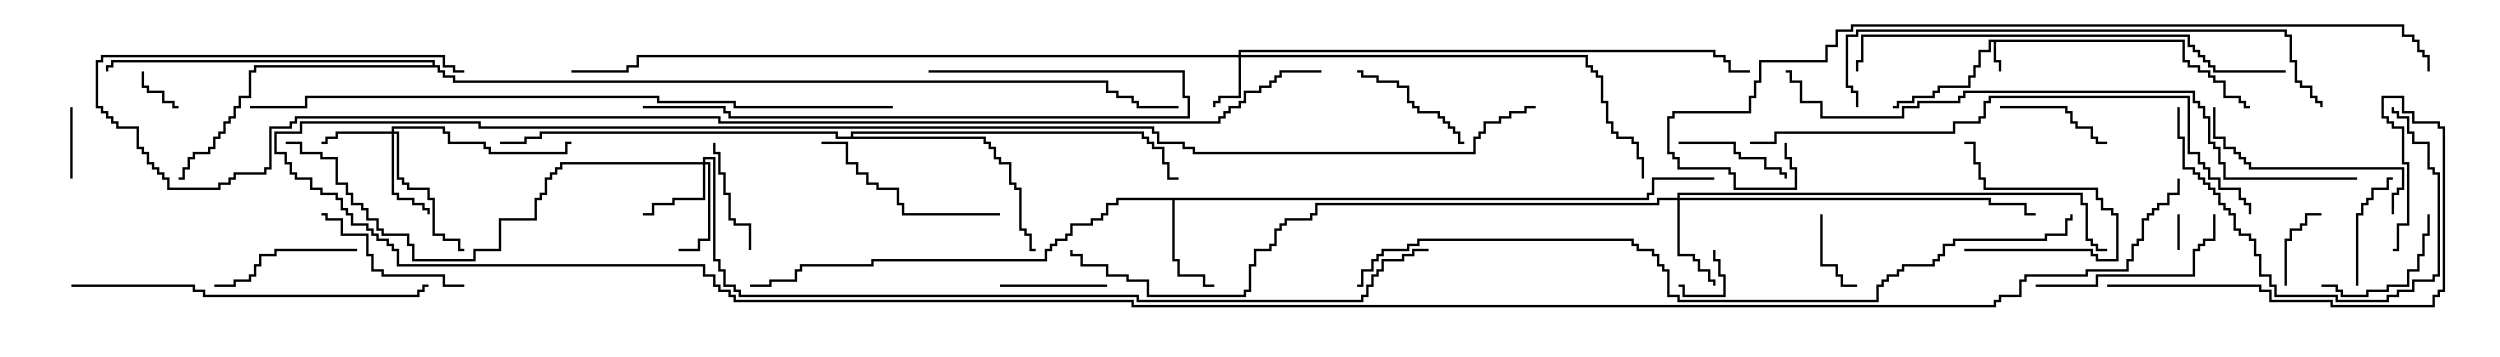 <svg version="1.1" width="105" height="15" xmlns="http://www.w3.org/2000/svg"><path d="M91.764,1.664L91.764,2.521L91.979,2.521L91.979,2.736L92.407,2.736L92.407,2.95L92.836,2.95L92.836,3.164L93.05,3.164L93.05,3.379L93.479,3.379L93.479,4.021L94.121,4.021L94.121,4.236L94.336,4.236L94.336,4.45L94.5,4.45L94.5,4.55L94.236,4.55L94.236,4.336L94.021,4.336L94.021,4.121L93.379,4.121L93.379,3.479L92.95,3.479L92.95,3.264L92.736,3.264L92.736,3.05L92.307,3.05L92.307,2.836L91.879,2.836L91.879,2.621L91.664,2.621L91.664,1.764L83.836,1.764L83.836,2.521L84.05,2.521L84.05,3L83.95,3L83.95,2.621L83.736,2.621L83.736,1.764L83.621,1.764L83.621,2.193L83.193,2.193L83.193,2.836L82.979,2.836L82.979,3.264L82.764,3.264L82.764,3.693L81.479,3.693L81.479,3.907L81.264,3.907L81.264,4.121L80.407,4.121L80.407,4.336L79.764,4.336L79.764,4.55L79.5,4.55L79.5,4.45L79.664,4.45L79.664,4.236L80.307,4.236L80.307,4.021L81.164,4.021L81.164,3.807L81.379,3.807L81.379,3.593L82.664,3.593L82.664,3.164L82.879,3.164L82.879,2.736L83.093,2.736L83.093,2.093L83.521,2.093L83.521,1.664z" stroke="none"/><path d="M69.164,8.307L69.164,8.093L69.379,8.093L69.379,7.45L72,7.45L72,7.55L69.479,7.55L69.479,8.193L69.264,8.193L69.264,8.407L49.336,8.407L49.336,10.879L49.55,10.879L49.55,11.521L50.621,11.521L50.621,11.95L51,11.95L51,12.05L50.521,12.05L50.521,11.621L49.45,11.621L49.45,10.979L49.236,10.979L49.236,8.407L46.979,8.407L46.979,8.621L46.55,8.621L46.55,9.05L46.336,9.05L46.336,9.264L45.907,9.264L45.907,9.479L45.05,9.479L45.05,9.907L44.836,9.907L44.836,10.121L44.407,10.121L44.407,10.336L44.193,10.336L44.193,10.55L43.979,10.55L43.979,10.979L36.693,10.979L36.693,11.193L33.693,11.193L33.693,11.407L33.479,11.407L33.479,11.836L32.407,11.836L32.407,12.05L31.5,12.05L31.5,11.95L32.307,11.95L32.307,11.736L33.379,11.736L33.379,11.307L33.593,11.307L33.593,11.093L36.593,11.093L36.593,10.879L43.879,10.879L43.879,10.45L44.093,10.45L44.093,10.236L44.307,10.236L44.307,10.021L44.736,10.021L44.736,9.807L44.95,9.807L44.95,9.379L45.807,9.379L45.807,9.164L46.236,9.164L46.236,8.95L46.45,8.95L46.45,8.521L46.879,8.521L46.879,8.307z" stroke="none"/><path d="M35.736,5.736L35.736,5.521L48.05,5.521L48.05,5.736L48.264,5.736L48.264,5.95L48.479,5.95L48.479,6.164L48.907,6.164L48.907,6.807L49.121,6.807L49.121,7.45L49.5,7.45L49.5,7.55L49.021,7.55L49.021,6.907L48.807,6.907L48.807,6.264L48.379,6.264L48.379,6.05L48.164,6.05L48.164,5.836L47.95,5.836L47.95,5.621L35.836,5.621L35.836,5.736L41.407,5.736L41.407,5.95L41.621,5.95L41.621,6.164L41.836,6.164L41.836,6.593L42.05,6.593L42.05,6.807L42.479,6.807L42.479,7.664L42.693,7.664L42.693,7.879L42.907,7.879L42.907,9.593L43.121,9.593L43.121,9.807L43.336,9.807L43.336,10.45L43.5,10.45L43.5,10.55L43.236,10.55L43.236,9.907L43.021,9.907L43.021,9.693L42.807,9.693L42.807,7.979L42.593,7.979L42.593,7.764L42.379,7.764L42.379,6.907L41.95,6.907L41.95,6.693L41.736,6.693L41.736,6.264L41.521,6.264L41.521,6.05L41.307,6.05L41.307,5.836L35.093,5.836L35.093,5.621L22.764,5.621L22.764,5.836L22.121,5.836L22.121,6.05L21,6.05L21,5.95L22.021,5.95L22.021,5.736L22.664,5.736L22.664,5.521L35.193,5.521L35.193,5.736z" stroke="none"/><path d="M18.164,2.736L18.164,2.621L4.764,2.621L4.764,2.836L4.55,2.836L4.55,3L4.45,3L4.45,2.736L4.664,2.736L4.664,2.521L18.264,2.521L18.264,2.736L18.479,2.736L18.479,2.95L18.693,2.95L18.693,3.164L19.121,3.164L19.121,3.379L46.55,3.379L46.55,3.807L46.979,3.807L46.979,4.021L47.621,4.021L47.621,4.236L47.836,4.236L47.836,4.45L49.5,4.45L49.5,4.55L47.736,4.55L47.736,4.336L47.521,4.336L47.521,4.121L46.879,4.121L46.879,3.907L46.45,3.907L46.45,3.479L19.021,3.479L19.021,3.264L18.593,3.264L18.593,3.05L18.379,3.05L18.379,2.836L10.764,2.836L10.764,3.05L10.55,3.05L10.55,4.121L10.121,4.121L10.121,4.55L9.907,4.55L9.907,4.979L9.693,4.979L9.693,5.193L9.479,5.193L9.479,5.621L9.264,5.621L9.264,5.836L9.05,5.836L9.05,6.264L8.836,6.264L8.836,6.479L8.193,6.479L8.193,6.693L7.979,6.693L7.979,7.121L7.764,7.121L7.764,7.55L7.5,7.55L7.5,7.45L7.664,7.45L7.664,7.021L7.879,7.021L7.879,6.593L8.093,6.593L8.093,6.379L8.736,6.379L8.736,6.164L8.95,6.164L8.95,5.736L9.164,5.736L9.164,5.521L9.379,5.521L9.379,5.093L9.593,5.093L9.593,4.879L9.807,4.879L9.807,4.45L10.021,4.45L10.021,4.021L10.45,4.021L10.45,2.95L10.664,2.95L10.664,2.736z" stroke="none"/><path d="M52.021,2.307L52.021,2.093L72.05,2.093L72.05,2.307L72.479,2.307L72.479,2.521L72.693,2.521L72.693,2.95L73.5,2.95L73.5,3.05L72.593,3.05L72.593,2.621L72.379,2.621L72.379,2.407L71.95,2.407L71.95,2.193L52.121,2.193L52.121,2.307L66.693,2.307L66.693,2.736L66.907,2.736L66.907,2.95L67.121,2.95L67.121,3.164L67.336,3.164L67.336,4.236L67.55,4.236L67.55,5.093L67.764,5.093L67.764,5.521L67.979,5.521L67.979,5.736L68.621,5.736L68.621,5.95L68.836,5.95L68.836,6.593L69.05,6.593L69.05,7.5L68.95,7.5L68.95,6.693L68.736,6.693L68.736,6.05L68.521,6.05L68.521,5.836L67.879,5.836L67.879,5.621L67.664,5.621L67.664,5.193L67.45,5.193L67.45,4.336L67.236,4.336L67.236,3.264L67.021,3.264L67.021,3.05L66.807,3.05L66.807,2.836L66.593,2.836L66.593,2.407L52.121,2.407L52.121,4.121L51.264,4.121L51.264,4.336L51.05,4.336L51.05,4.5L50.95,4.5L50.95,4.236L51.164,4.236L51.164,4.021L52.021,4.021L52.021,2.407L26.836,2.407L26.836,2.836L26.407,2.836L26.407,3.05L24,3.05L24,2.95L26.307,2.95L26.307,2.736L26.736,2.736L26.736,2.307z" stroke="none"/><path d="M16.45,5.521L16.45,5.307L18.693,5.307L18.693,5.521L18.907,5.521L18.907,5.95L20.407,5.95L20.407,6.164L20.621,6.164L20.621,6.379L23.736,6.379L23.736,5.95L24,5.95L24,6.05L23.836,6.05L23.836,6.479L20.521,6.479L20.521,6.264L20.307,6.264L20.307,6.05L18.807,6.05L18.807,5.621L18.593,5.621L18.593,5.407L16.55,5.407L16.55,5.521L16.764,5.521L16.764,7.45L16.979,7.45L16.979,7.664L17.193,7.664L17.193,7.879L18.05,7.879L18.05,8.307L18.264,8.307L18.264,9.807L18.693,9.807L18.693,10.021L19.336,10.021L19.336,10.45L19.5,10.45L19.5,10.55L19.236,10.55L19.236,10.121L18.593,10.121L18.593,9.907L18.164,9.907L18.164,8.407L17.95,8.407L17.95,7.979L17.093,7.979L17.093,7.764L16.879,7.764L16.879,7.55L16.664,7.55L16.664,5.621L16.55,5.621L16.55,8.093L16.764,8.093L16.764,8.307L17.407,8.307L17.407,8.521L17.836,8.521L17.836,8.736L18.05,8.736L18.05,9L17.95,9L17.95,8.836L17.736,8.836L17.736,8.621L17.307,8.621L17.307,8.407L16.664,8.407L16.664,8.193L16.45,8.193L16.45,5.621L14.193,5.621L14.193,5.836L13.764,5.836L13.764,6.05L13.5,6.05L13.5,5.95L13.664,5.95L13.664,5.736L14.093,5.736L14.093,5.521z" stroke="none"/><path d="M29.521,6.807L29.521,6.593L30.05,6.593L30.05,10.879L30.264,10.879L30.264,11.307L30.479,11.307L30.479,11.95L30.907,11.95L30.907,12.164L31.121,12.164L31.121,12.379L47.836,12.379L47.836,12.593L57.164,12.593L57.164,12.379L57.379,12.379L57.379,11.95L57.593,11.95L57.593,11.521L57.807,11.521L57.807,11.307L58.021,11.307L58.021,10.879L58.879,10.879L58.879,10.664L59.307,10.664L59.307,10.45L60,10.45L60,10.55L59.407,10.55L59.407,10.764L58.979,10.764L58.979,10.979L58.121,10.979L58.121,11.407L57.907,11.407L57.907,11.621L57.693,11.621L57.693,12.05L57.479,12.05L57.479,12.479L57.264,12.479L57.264,12.693L47.736,12.693L47.736,12.479L31.021,12.479L31.021,12.264L30.807,12.264L30.807,12.05L30.379,12.05L30.379,11.407L30.164,11.407L30.164,10.979L29.95,10.979L29.95,6.693L29.621,6.693L29.621,6.807L29.836,6.807L29.836,10.121L29.407,10.121L29.407,10.55L28.5,10.55L28.5,10.45L29.307,10.45L29.307,10.021L29.736,10.021L29.736,6.907L29.621,6.907L29.621,8.407L28.336,8.407L28.336,8.621L27.479,8.621L27.479,9.05L27,9.05L27,8.95L27.379,8.95L27.379,8.521L28.236,8.521L28.236,8.307L29.521,8.307L29.521,6.907L23.621,6.907L23.621,7.121L23.407,7.121L23.407,7.336L23.193,7.336L23.193,7.55L22.979,7.55L22.979,8.193L22.764,8.193L22.764,8.407L22.55,8.407L22.55,9.264L21.05,9.264L21.05,10.55L19.979,10.55L19.979,10.979L17.307,10.979L17.307,10.336L17.093,10.336L17.093,9.907L16.021,9.907L16.021,9.693L15.807,9.693L15.807,9.264L15.379,9.264L15.379,8.836L15.164,8.836L15.164,8.621L14.736,8.621L14.736,8.193L14.521,8.193L14.521,7.764L14.093,7.764L14.093,6.693L13.45,6.693L13.45,6.479L12.593,6.479L12.593,6.05L12,6.05L12,5.95L12.693,5.95L12.693,6.379L13.55,6.379L13.55,6.593L14.193,6.593L14.193,7.664L14.621,7.664L14.621,8.093L14.836,8.093L14.836,8.521L15.264,8.521L15.264,8.736L15.479,8.736L15.479,9.164L15.907,9.164L15.907,9.593L16.121,9.593L16.121,9.807L17.193,9.807L17.193,10.236L17.407,10.236L17.407,10.879L19.879,10.879L19.879,10.45L20.95,10.45L20.95,9.164L22.45,9.164L22.45,8.307L22.664,8.307L22.664,8.093L22.879,8.093L22.879,7.45L23.093,7.45L23.093,7.236L23.307,7.236L23.307,7.021L23.521,7.021L23.521,6.807z" stroke="none"/><path d="M70.45,8.307L70.45,8.093L87.479,8.093L87.479,8.521L87.693,8.521L87.693,10.021L87.907,10.021L87.907,10.236L88.121,10.236L88.121,10.45L88.5,10.45L88.5,10.55L88.021,10.55L88.021,10.336L87.807,10.336L87.807,10.121L87.593,10.121L87.593,8.621L87.379,8.621L87.379,8.193L70.55,8.193L70.55,8.307L83.621,8.307L83.621,8.521L85.121,8.521L85.121,8.95L85.5,8.95L85.5,9.05L85.021,9.05L85.021,8.621L83.521,8.621L83.521,8.407L70.55,8.407L70.55,10.664L71.193,10.664L71.193,10.879L71.407,10.879L71.407,11.307L71.836,11.307L71.836,11.736L72.05,11.736L72.05,12L71.95,12L71.95,11.836L71.736,11.836L71.736,11.407L71.307,11.407L71.307,10.979L71.093,10.979L71.093,10.764L70.45,10.764L70.45,8.407L69.693,8.407L69.693,8.621L55.336,8.621L55.336,9.05L55.121,9.05L55.121,9.264L54.05,9.264L54.05,9.479L53.836,9.479L53.836,9.693L53.621,9.693L53.621,10.336L53.407,10.336L53.407,10.55L52.764,10.55L52.764,11.193L52.55,11.193L52.55,12.264L52.336,12.264L52.336,12.479L48.164,12.479L48.164,11.836L47.307,11.836L47.307,11.621L46.45,11.621L46.45,11.193L45.379,11.193L45.379,10.764L44.95,10.764L44.95,10.5L45.05,10.5L45.05,10.664L45.479,10.664L45.479,11.093L46.55,11.093L46.55,11.521L47.407,11.521L47.407,11.736L48.264,11.736L48.264,12.379L52.236,12.379L52.236,12.164L52.45,12.164L52.45,11.093L52.664,11.093L52.664,10.45L53.307,10.45L53.307,10.236L53.521,10.236L53.521,9.593L53.736,9.593L53.736,9.379L53.95,9.379L53.95,9.164L55.021,9.164L55.021,8.95L55.236,8.95L55.236,8.521L69.593,8.521L69.593,8.307z" stroke="none"/><path d="M91.55,10.5L91.45,10.5L91.45,9L91.55,9z" stroke="none"/><path d="M5.95,3L6.05,3L6.05,3.593L6.264,3.593L6.264,3.807L6.907,3.807L6.907,4.236L7.336,4.236L7.336,4.45L7.5,4.45L7.5,4.55L7.236,4.55L7.236,4.336L6.807,4.336L6.807,3.907L6.164,3.907L6.164,3.693L5.95,3.693z" stroke="none"/><path d="M71.95,10.5L72.05,10.5L72.05,10.879L72.264,10.879L72.264,11.521L72.479,11.521L72.479,12.479L70.664,12.479L70.664,12.05L70.5,12.05L70.5,11.95L70.764,11.95L70.764,12.379L72.379,12.379L72.379,11.621L72.164,11.621L72.164,10.979L71.95,10.979z" stroke="none"/><path d="M2.95,4.5L3.05,4.5L3.05,7.5L2.95,7.5z" stroke="none"/><path d="M76.45,9L76.55,9L76.55,11.093L77.193,11.093L77.193,11.521L77.407,11.521L77.407,11.95L78,11.95L78,12.05L77.307,12.05L77.307,11.621L77.093,11.621L77.093,11.193L76.45,11.193z" stroke="none"/><path d="M96.05,12L95.95,12L95.95,10.021L96.164,10.021L96.164,9.593L96.593,9.593L96.593,9.379L96.807,9.379L96.807,8.95L97.5,8.95L97.5,9.05L96.907,9.05L96.907,9.479L96.693,9.479L96.693,9.693L96.264,9.693L96.264,10.121L96.05,10.121z" stroke="none"/><path d="M82.5,10.55L82.5,10.45L87.907,10.45L87.907,10.664L88.121,10.664L88.121,10.879L88.879,10.879L88.879,9.05L88.664,9.05L88.664,8.836L88.236,8.836L88.236,8.407L88.021,8.407L88.021,7.979L83.307,7.979L83.307,7.55L83.093,7.55L83.093,6.907L82.879,6.907L82.879,6.05L82.5,6.05L82.5,5.95L82.979,5.95L82.979,6.807L83.193,6.807L83.193,7.45L83.407,7.45L83.407,7.879L88.121,7.879L88.121,8.307L88.336,8.307L88.336,8.736L88.764,8.736L88.764,8.95L88.979,8.95L88.979,10.979L88.021,10.979L88.021,10.764L87.807,10.764L87.807,10.55z" stroke="none"/><path d="M42,12.05L42,11.95L46.5,11.95L46.5,12.05z" stroke="none"/><path d="M99.05,12L98.95,12L98.95,8.95L99.164,8.95L99.164,8.521L99.379,8.521L99.379,8.307L99.593,8.307L99.593,7.879L100.236,7.879L100.236,7.45L100.5,7.45L100.5,7.55L100.336,7.55L100.336,7.979L99.693,7.979L99.693,8.407L99.479,8.407L99.479,8.621L99.264,8.621L99.264,9.05L99.05,9.05z" stroke="none"/><path d="M84,4.55L84,4.45L86.836,4.45L86.836,4.664L87.05,4.664L87.05,5.093L87.264,5.093L87.264,5.307L87.907,5.307L87.907,5.736L88.121,5.736L88.121,5.95L88.5,5.95L88.5,6.05L88.021,6.05L88.021,5.836L87.807,5.836L87.807,5.407L87.164,5.407L87.164,5.193L86.95,5.193L86.95,4.764L86.736,4.764L86.736,4.55z" stroke="none"/><path d="M70.5,6.05L70.5,5.95L72.907,5.95L72.907,6.379L73.121,6.379L73.121,6.593L74.193,6.593L74.193,7.021L74.836,7.021L74.836,7.236L75.05,7.236L75.05,7.5L74.95,7.5L74.95,7.336L74.736,7.336L74.736,7.121L74.093,7.121L74.093,6.693L73.021,6.693L73.021,6.479L72.807,6.479L72.807,6.05z" stroke="none"/><path d="M29.95,6L30.05,6L30.05,6.379L30.264,6.379L30.264,7.236L30.479,7.236L30.479,8.093L30.693,8.093L30.693,9.164L30.907,9.164L30.907,9.379L31.55,9.379L31.55,10.5L31.45,10.5L31.45,9.479L30.807,9.479L30.807,9.264L30.593,9.264L30.593,8.193L30.379,8.193L30.379,7.336L30.164,7.336L30.164,6.479L29.95,6.479z" stroke="none"/><path d="M57,3.05L57,2.95L57.264,2.95L57.264,3.164L57.907,3.164L57.907,3.379L58.764,3.379L58.764,3.593L59.193,3.593L59.193,4.236L59.407,4.236L59.407,4.45L59.621,4.45L59.621,4.664L60.479,4.664L60.479,4.879L60.693,4.879L60.693,5.093L60.907,5.093L60.907,5.307L61.121,5.307L61.121,5.521L61.336,5.521L61.336,5.95L61.5,5.95L61.5,6.05L61.236,6.05L61.236,5.621L61.021,5.621L61.021,5.407L60.807,5.407L60.807,5.193L60.593,5.193L60.593,4.979L60.379,4.979L60.379,4.764L59.521,4.764L59.521,4.55L59.307,4.55L59.307,4.336L59.093,4.336L59.093,3.693L58.664,3.693L58.664,3.479L57.807,3.479L57.807,3.264L57.164,3.264L57.164,3.05z" stroke="none"/><path d="M101.95,9L102.05,9L102.05,9.907L101.836,9.907L101.836,10.764L101.621,10.764L101.621,11.407L101.193,11.407L101.193,12.05L100.336,12.05L100.336,12.264L99.479,12.264L99.479,12.479L98.307,12.479L98.307,12.264L98.093,12.264L98.093,12.05L97.5,12.05L97.5,11.95L98.193,11.95L98.193,12.164L98.407,12.164L98.407,12.379L99.379,12.379L99.379,12.164L100.236,12.164L100.236,11.95L101.093,11.95L101.093,11.307L101.521,11.307L101.521,10.664L101.736,10.664L101.736,9.807L101.95,9.807z" stroke="none"/><path d="M15,10.45L15,10.55L11.621,10.55L11.621,10.764L10.979,10.764L10.979,11.193L10.764,11.193L10.764,11.621L10.55,11.621L10.55,11.836L9.907,11.836L9.907,12.05L9,12.05L9,11.95L9.807,11.95L9.807,11.736L10.45,11.736L10.45,11.521L10.664,11.521L10.664,11.093L10.879,11.093L10.879,10.664L11.521,10.664L11.521,10.45z" stroke="none"/><path d="M19.5,11.95L19.5,12.05L18.593,12.05L18.593,11.621L16.021,11.621L16.021,11.407L15.593,11.407L15.593,10.764L15.379,10.764L15.379,9.907L14.307,9.907L14.307,9.264L13.664,9.264L13.664,9.05L13.5,9.05L13.5,8.95L13.764,8.95L13.764,9.164L14.407,9.164L14.407,9.807L15.479,9.807L15.479,10.664L15.693,10.664L15.693,11.307L16.121,11.307L16.121,11.521L18.693,11.521L18.693,11.95z" stroke="none"/><path d="M42,8.95L42,9.05L37.879,9.05L37.879,8.621L37.664,8.621L37.664,7.979L36.807,7.979L36.807,7.764L36.379,7.764L36.379,7.336L35.95,7.336L35.95,6.907L35.521,6.907L35.521,6.05L34.5,6.05L34.5,5.95L35.621,5.95L35.621,6.807L36.05,6.807L36.05,7.236L36.479,7.236L36.479,7.664L36.907,7.664L36.907,7.879L37.764,7.879L37.764,8.521L37.979,8.521L37.979,8.95z" stroke="none"/><path d="M85.5,12.05L85.5,11.95L88.021,11.95L88.021,11.521L92.093,11.521L92.093,10.45L92.307,10.45L92.307,10.236L92.521,10.236L92.521,10.021L92.95,10.021L92.95,9L93.05,9L93.05,10.121L92.621,10.121L92.621,10.336L92.407,10.336L92.407,10.55L92.193,10.55L92.193,11.621L88.121,11.621L88.121,12.05z" stroke="none"/><path d="M100.55,9L100.45,9L100.45,8.093L100.664,8.093L100.664,7.879L100.879,7.879L100.879,7.121L94.45,7.121L94.45,6.907L94.236,6.907L94.236,6.693L94.021,6.693L94.021,6.479L93.807,6.479L93.807,6.264L93.379,6.264L93.379,5.836L92.95,5.836L92.95,4.5L93.05,4.5L93.05,5.736L93.479,5.736L93.479,6.164L93.907,6.164L93.907,6.379L94.121,6.379L94.121,6.593L94.336,6.593L94.336,6.807L94.55,6.807L94.55,7.021L100.979,7.021L100.979,7.979L100.764,7.979L100.764,8.193L100.55,8.193z" stroke="none"/><path d="M91.45,4.5L91.55,4.5L91.55,5.736L91.764,5.736L91.764,7.021L92.193,7.021L92.193,7.236L92.407,7.236L92.407,7.45L92.621,7.45L92.621,7.664L92.836,7.664L92.836,7.879L93.05,7.879L93.05,8.093L93.264,8.093L93.264,8.521L93.479,8.521L93.479,8.736L93.693,8.736L93.693,8.95L93.907,8.95L93.907,9.593L94.121,9.593L94.121,9.807L94.55,9.807L94.55,10.021L94.764,10.021L94.764,10.664L94.979,10.664L94.979,11.521L95.407,11.521L95.407,11.95L95.621,11.95L95.621,12.379L98.193,12.379L98.193,12.593L100.236,12.593L100.236,12.379L100.664,12.379L100.664,12.164L101.307,12.164L101.307,11.736L102.164,11.736L102.164,11.521L102.379,11.521L102.379,7.336L102.164,7.336L102.164,7.121L101.95,7.121L101.95,6.05L101.307,6.05L101.307,5.621L101.093,5.621L101.093,4.979L100.664,4.979L100.664,4.764L100.45,4.764L100.45,4.5L100.55,4.5L100.55,4.664L100.764,4.664L100.764,4.879L101.193,4.879L101.193,5.521L101.407,5.521L101.407,5.95L102.05,5.95L102.05,7.021L102.264,7.021L102.264,7.236L102.479,7.236L102.479,11.621L102.264,11.621L102.264,11.836L101.407,11.836L101.407,12.264L100.764,12.264L100.764,12.479L100.336,12.479L100.336,12.693L98.093,12.693L98.093,12.479L95.521,12.479L95.521,12.05L95.307,12.05L95.307,11.621L94.879,11.621L94.879,10.764L94.664,10.764L94.664,10.121L94.45,10.121L94.45,9.907L94.021,9.907L94.021,9.693L93.807,9.693L93.807,9.05L93.593,9.05L93.593,8.836L93.379,8.836L93.379,8.621L93.164,8.621L93.164,8.193L92.95,8.193L92.95,7.979L92.736,7.979L92.736,7.764L92.521,7.764L92.521,7.55L92.307,7.55L92.307,7.336L92.093,7.336L92.093,7.121L91.664,7.121L91.664,5.836L91.45,5.836z" stroke="none"/><path d="M39,3.05L39,2.95L49.764,2.95L49.764,4.021L49.979,4.021L49.979,4.979L30.593,4.979L30.593,4.764L30.379,4.764L30.379,4.55L27,4.55L27,4.45L30.479,4.45L30.479,4.664L30.693,4.664L30.693,4.879L49.879,4.879L49.879,4.121L49.664,4.121L49.664,3.05z" stroke="none"/><path d="M88.5,12.05L88.5,11.95L94.979,11.95L94.979,12.164L95.407,12.164L95.407,12.593L97.979,12.593L97.979,12.807L102.164,12.807L102.164,12.379L102.379,12.379L102.379,12.164L102.593,12.164L102.593,5.407L102.379,5.407L102.379,5.193L101.307,5.193L101.307,4.764L100.879,4.764L100.879,4.121L100.121,4.121L100.121,4.879L100.336,4.879L100.336,5.093L100.55,5.093L100.55,5.307L100.979,5.307L100.979,6.807L101.193,6.807L101.193,9.479L100.764,9.479L100.764,10.55L100.5,10.55L100.5,10.45L100.664,10.45L100.664,9.379L101.093,9.379L101.093,6.907L100.879,6.907L100.879,5.407L100.45,5.407L100.45,5.193L100.236,5.193L100.236,4.979L100.021,4.979L100.021,4.021L100.979,4.021L100.979,4.664L101.407,4.664L101.407,5.093L102.479,5.093L102.479,5.307L102.693,5.307L102.693,12.264L102.479,12.264L102.479,12.479L102.264,12.479L102.264,12.907L97.879,12.907L97.879,12.693L95.307,12.693L95.307,12.264L94.879,12.264L94.879,12.05z" stroke="none"/><path d="M3,12.05L3,11.95L8.193,11.95L8.193,12.164L8.621,12.164L8.621,12.379L17.521,12.379L17.521,12.164L17.736,12.164L17.736,11.95L18,11.95L18,12.05L17.836,12.05L17.836,12.264L17.621,12.264L17.621,12.479L8.521,12.479L8.521,12.264L8.093,12.264L8.093,12.05z" stroke="none"/><path d="M96,2.95L96,3.05L92.95,3.05L92.95,2.836L92.736,2.836L92.736,2.621L92.521,2.621L92.521,2.407L92.307,2.407L92.307,2.193L92.093,2.193L92.093,1.979L91.879,1.979L91.879,1.55L78.264,1.55L78.264,2.621L78.05,2.621L78.05,3L77.95,3L77.95,2.521L78.164,2.521L78.164,1.45L91.979,1.45L91.979,1.879L92.193,1.879L92.193,2.093L92.407,2.093L92.407,2.307L92.621,2.307L92.621,2.521L92.836,2.521L92.836,2.736L93.05,2.736L93.05,2.95z" stroke="none"/><path d="M78.05,4.5L77.95,4.5L77.95,3.907L77.736,3.907L77.736,3.693L77.521,3.693L77.521,1.45L77.95,1.45L77.95,1.236L96.05,1.236L96.05,1.45L96.264,1.45L96.264,2.521L96.479,2.521L96.479,3.379L96.693,3.379L96.693,3.593L97.121,3.593L97.121,4.021L97.336,4.021L97.336,4.236L97.55,4.236L97.55,4.5L97.45,4.5L97.45,4.336L97.236,4.336L97.236,4.121L97.021,4.121L97.021,3.693L96.593,3.693L96.593,3.479L96.379,3.479L96.379,2.621L96.164,2.621L96.164,1.55L95.95,1.55L95.95,1.336L78.05,1.336L78.05,1.55L77.621,1.55L77.621,3.593L77.836,3.593L77.836,3.807L78.05,3.807z" stroke="none"/><path d="M73.5,6.05L73.5,5.95L74.521,5.95L74.521,5.521L82.021,5.521L82.021,5.093L83.093,5.093L83.093,4.879L83.307,4.879L83.307,4.236L83.521,4.236L83.521,4.021L91.979,4.021L91.979,6.379L92.407,6.379L92.407,6.807L92.621,6.807L92.621,7.021L92.836,7.021L92.836,7.45L93.264,7.45L93.264,7.879L94.121,7.879L94.121,8.307L94.336,8.307L94.336,8.521L94.55,8.521L94.55,9L94.45,9L94.45,8.621L94.236,8.621L94.236,8.407L94.021,8.407L94.021,7.979L93.164,7.979L93.164,7.55L92.736,7.55L92.736,7.121L92.521,7.121L92.521,6.907L92.307,6.907L92.307,6.479L91.879,6.479L91.879,4.121L83.621,4.121L83.621,4.336L83.407,4.336L83.407,4.979L83.193,4.979L83.193,5.193L82.121,5.193L82.121,5.621L74.621,5.621L74.621,6.05z" stroke="none"/><path d="M99,7.45L99,7.55L93.379,7.55L93.379,6.907L93.164,6.907L93.164,6.264L92.95,6.264L92.95,6.05L92.736,6.05L92.736,4.979L92.521,4.979L92.521,4.55L92.307,4.55L92.307,4.336L92.093,4.336L92.093,3.907L82.55,3.907L82.55,4.121L82.336,4.121L82.336,4.336L80.621,4.336L80.621,4.55L79.979,4.55L79.979,4.979L76.45,4.979L76.45,4.336L75.593,4.336L75.593,3.479L75.164,3.479L75.164,3.05L75,3.05L75,2.95L75.264,2.95L75.264,3.379L75.693,3.379L75.693,4.236L76.55,4.236L76.55,4.879L79.879,4.879L79.879,4.45L80.521,4.45L80.521,4.236L82.236,4.236L82.236,4.021L82.45,4.021L82.45,3.807L92.193,3.807L92.193,4.236L92.407,4.236L92.407,4.45L92.621,4.45L92.621,4.879L92.836,4.879L92.836,5.95L93.05,5.95L93.05,6.164L93.264,6.164L93.264,6.807L93.479,6.807L93.479,7.45z" stroke="none"/><path d="M37.5,4.45L37.5,4.55L30.807,4.55L30.807,4.336L27.593,4.336L27.593,4.121L12.907,4.121L12.907,4.55L10.5,4.55L10.5,4.45L12.807,4.45L12.807,4.021L27.693,4.021L27.693,4.236L30.907,4.236L30.907,4.45z" stroke="none"/><path d="M64.5,4.45L64.5,4.55L64.121,4.55L64.121,4.764L63.479,4.764L63.479,4.979L63.05,4.979L63.05,5.193L62.407,5.193L62.407,5.621L62.193,5.621L62.193,5.836L61.979,5.836L61.979,6.479L50.093,6.479L50.093,6.264L49.664,6.264L49.664,6.05L48.593,6.05L48.593,5.621L48.379,5.621L48.379,5.407L20.093,5.407L20.093,5.193L12.693,5.193L12.693,5.621L11.621,5.621L11.621,6.379L12.05,6.379L12.05,6.807L12.264,6.807L12.264,7.236L12.479,7.236L12.479,7.45L13.121,7.45L13.121,7.879L13.55,7.879L13.55,8.093L14.193,8.093L14.193,8.307L14.407,8.307L14.407,8.736L14.621,8.736L14.621,8.95L14.836,8.95L14.836,9.379L15.479,9.379L15.479,9.593L15.693,9.593L15.693,9.807L15.907,9.807L15.907,10.021L16.336,10.021L16.336,10.236L16.55,10.236L16.55,10.45L16.764,10.45L16.764,11.093L29.621,11.093L29.621,11.521L30.05,11.521L30.05,11.95L30.264,11.95L30.264,12.164L30.693,12.164L30.693,12.379L30.907,12.379L30.907,12.593L47.621,12.593L47.621,12.807L83.736,12.807L83.736,12.593L83.95,12.593L83.95,12.379L84.807,12.379L84.807,11.736L85.021,11.736L85.021,11.521L87.593,11.521L87.593,11.307L89.307,11.307L89.307,10.879L89.521,10.879L89.521,10.236L89.736,10.236L89.736,10.021L89.95,10.021L89.95,9.164L90.164,9.164L90.164,8.95L90.379,8.95L90.379,8.736L90.593,8.736L90.593,8.521L91.021,8.521L91.021,8.093L91.45,8.093L91.45,7.5L91.55,7.5L91.55,8.193L91.121,8.193L91.121,8.621L90.693,8.621L90.693,8.836L90.479,8.836L90.479,9.05L90.264,9.05L90.264,9.264L90.05,9.264L90.05,10.121L89.836,10.121L89.836,10.336L89.621,10.336L89.621,10.979L89.407,10.979L89.407,11.407L87.693,11.407L87.693,11.621L85.121,11.621L85.121,11.836L84.907,11.836L84.907,12.479L84.05,12.479L84.05,12.693L83.836,12.693L83.836,12.907L47.521,12.907L47.521,12.693L30.807,12.693L30.807,12.479L30.593,12.479L30.593,12.264L30.164,12.264L30.164,12.05L29.95,12.05L29.95,11.621L29.521,11.621L29.521,11.193L16.664,11.193L16.664,10.55L16.45,10.55L16.45,10.336L16.236,10.336L16.236,10.121L15.807,10.121L15.807,9.907L15.593,9.907L15.593,9.693L15.379,9.693L15.379,9.479L14.736,9.479L14.736,9.05L14.521,9.05L14.521,8.836L14.307,8.836L14.307,8.407L14.093,8.407L14.093,8.193L13.45,8.193L13.45,7.979L13.021,7.979L13.021,7.55L12.379,7.55L12.379,7.336L12.164,7.336L12.164,6.907L11.95,6.907L11.95,6.479L11.521,6.479L11.521,5.521L12.593,5.521L12.593,5.093L20.193,5.093L20.193,5.307L48.479,5.307L48.479,5.521L48.693,5.521L48.693,5.95L49.764,5.95L49.764,6.164L50.193,6.164L50.193,6.379L61.879,6.379L61.879,5.736L62.093,5.736L62.093,5.521L62.307,5.521L62.307,5.093L62.95,5.093L62.95,4.879L63.379,4.879L63.379,4.664L64.021,4.664L64.021,4.45z" stroke="none"/><path d="M74.95,6L75.05,6L75.05,6.593L75.264,6.593L75.264,7.021L75.479,7.021L75.479,7.979L72.807,7.979L72.807,7.336L72.593,7.336L72.593,7.121L70.45,7.121L70.45,6.693L70.236,6.693L70.236,6.479L70.021,6.479L70.021,4.879L70.236,4.879L70.236,4.664L73.45,4.664L73.45,4.021L73.664,4.021L73.664,3.379L73.879,3.379L73.879,2.521L76.664,2.521L76.664,1.879L77.093,1.879L77.093,1.236L77.736,1.236L77.736,1.021L100.979,1.021L100.979,1.45L101.407,1.45L101.407,1.664L101.621,1.664L101.621,2.093L101.836,2.093L101.836,2.307L102.05,2.307L102.05,3L101.95,3L101.95,2.407L101.736,2.407L101.736,2.193L101.521,2.193L101.521,1.764L101.307,1.764L101.307,1.55L100.879,1.55L100.879,1.121L77.836,1.121L77.836,1.336L77.193,1.336L77.193,1.979L76.764,1.979L76.764,2.621L73.979,2.621L73.979,3.479L73.764,3.479L73.764,4.121L73.55,4.121L73.55,4.764L70.336,4.764L70.336,4.979L70.121,4.979L70.121,6.379L70.336,6.379L70.336,6.593L70.55,6.593L70.55,7.021L72.693,7.021L72.693,7.236L72.907,7.236L72.907,7.879L75.379,7.879L75.379,7.121L75.164,7.121L75.164,6.693L74.95,6.693z" stroke="none"/><path d="M57,12.05L57,11.95L57.164,11.95L57.164,11.307L57.593,11.307L57.593,10.879L57.807,10.879L57.807,10.664L58.021,10.664L58.021,10.45L59.093,10.45L59.093,10.236L59.521,10.236L59.521,10.021L68.621,10.021L68.621,10.236L68.836,10.236L68.836,10.45L69.479,10.45L69.479,10.664L69.693,10.664L69.693,11.093L69.907,11.093L69.907,11.307L70.121,11.307L70.121,12.379L70.55,12.379L70.55,12.593L78.807,12.593L78.807,11.95L79.021,11.95L79.021,11.736L79.236,11.736L79.236,11.521L79.664,11.521L79.664,11.307L79.879,11.307L79.879,11.093L81.164,11.093L81.164,10.879L81.379,10.879L81.379,10.664L81.593,10.664L81.593,10.236L82.021,10.236L82.021,10.021L85.879,10.021L85.879,9.807L86.736,9.807L86.736,9.164L86.95,9.164L86.95,9L87.05,9L87.05,9.264L86.836,9.264L86.836,9.907L85.979,9.907L85.979,10.121L82.121,10.121L82.121,10.336L81.693,10.336L81.693,10.764L81.479,10.764L81.479,10.979L81.264,10.979L81.264,11.193L79.979,11.193L79.979,11.407L79.764,11.407L79.764,11.621L79.336,11.621L79.336,11.836L79.121,11.836L79.121,12.05L78.907,12.05L78.907,12.693L70.45,12.693L70.45,12.479L70.021,12.479L70.021,11.407L69.807,11.407L69.807,11.193L69.593,11.193L69.593,10.764L69.379,10.764L69.379,10.55L68.736,10.55L68.736,10.336L68.521,10.336L68.521,10.121L59.621,10.121L59.621,10.336L59.193,10.336L59.193,10.55L58.121,10.55L58.121,10.764L57.907,10.764L57.907,10.979L57.693,10.979L57.693,11.407L57.264,11.407L57.264,12.05z" stroke="none"/><path d="M19.5,2.95L19.5,3.05L19.021,3.05L19.021,2.836L18.593,2.836L18.593,2.407L4.336,2.407L4.336,2.621L4.121,2.621L4.121,4.45L4.336,4.45L4.336,4.664L4.55,4.664L4.55,4.879L4.764,4.879L4.764,5.093L4.979,5.093L4.979,5.307L5.836,5.307L5.836,6.164L6.05,6.164L6.05,6.379L6.264,6.379L6.264,6.807L6.479,6.807L6.479,7.021L6.693,7.021L6.693,7.236L6.907,7.236L6.907,7.45L7.121,7.45L7.121,7.879L9.164,7.879L9.164,7.664L9.593,7.664L9.593,7.45L9.807,7.45L9.807,7.236L11.093,7.236L11.093,7.021L11.307,7.021L11.307,5.307L12.164,5.307L12.164,5.093L12.379,5.093L12.379,4.879L30.264,4.879L30.264,5.093L51.164,5.093L51.164,4.879L51.379,4.879L51.379,4.664L51.593,4.664L51.593,4.45L52.021,4.45L52.021,4.236L52.236,4.236L52.236,3.807L52.879,3.807L52.879,3.593L53.307,3.593L53.307,3.379L53.521,3.379L53.521,3.164L53.736,3.164L53.736,2.95L55.5,2.95L55.5,3.05L53.836,3.05L53.836,3.264L53.621,3.264L53.621,3.479L53.407,3.479L53.407,3.693L52.979,3.693L52.979,3.907L52.336,3.907L52.336,4.336L52.121,4.336L52.121,4.55L51.693,4.55L51.693,4.764L51.479,4.764L51.479,4.979L51.264,4.979L51.264,5.193L30.164,5.193L30.164,4.979L12.479,4.979L12.479,5.193L12.264,5.193L12.264,5.407L11.407,5.407L11.407,7.121L11.193,7.121L11.193,7.336L9.907,7.336L9.907,7.55L9.693,7.55L9.693,7.764L9.264,7.764L9.264,7.979L7.021,7.979L7.021,7.55L6.807,7.55L6.807,7.336L6.593,7.336L6.593,7.121L6.379,7.121L6.379,6.907L6.164,6.907L6.164,6.479L5.95,6.479L5.95,6.264L5.736,6.264L5.736,5.407L4.879,5.407L4.879,5.193L4.664,5.193L4.664,4.979L4.45,4.979L4.45,4.764L4.236,4.764L4.236,4.55L4.021,4.55L4.021,2.521L4.236,2.521L4.236,2.307L18.693,2.307L18.693,2.736L19.121,2.736L19.121,2.95z" stroke="none"/></svg>